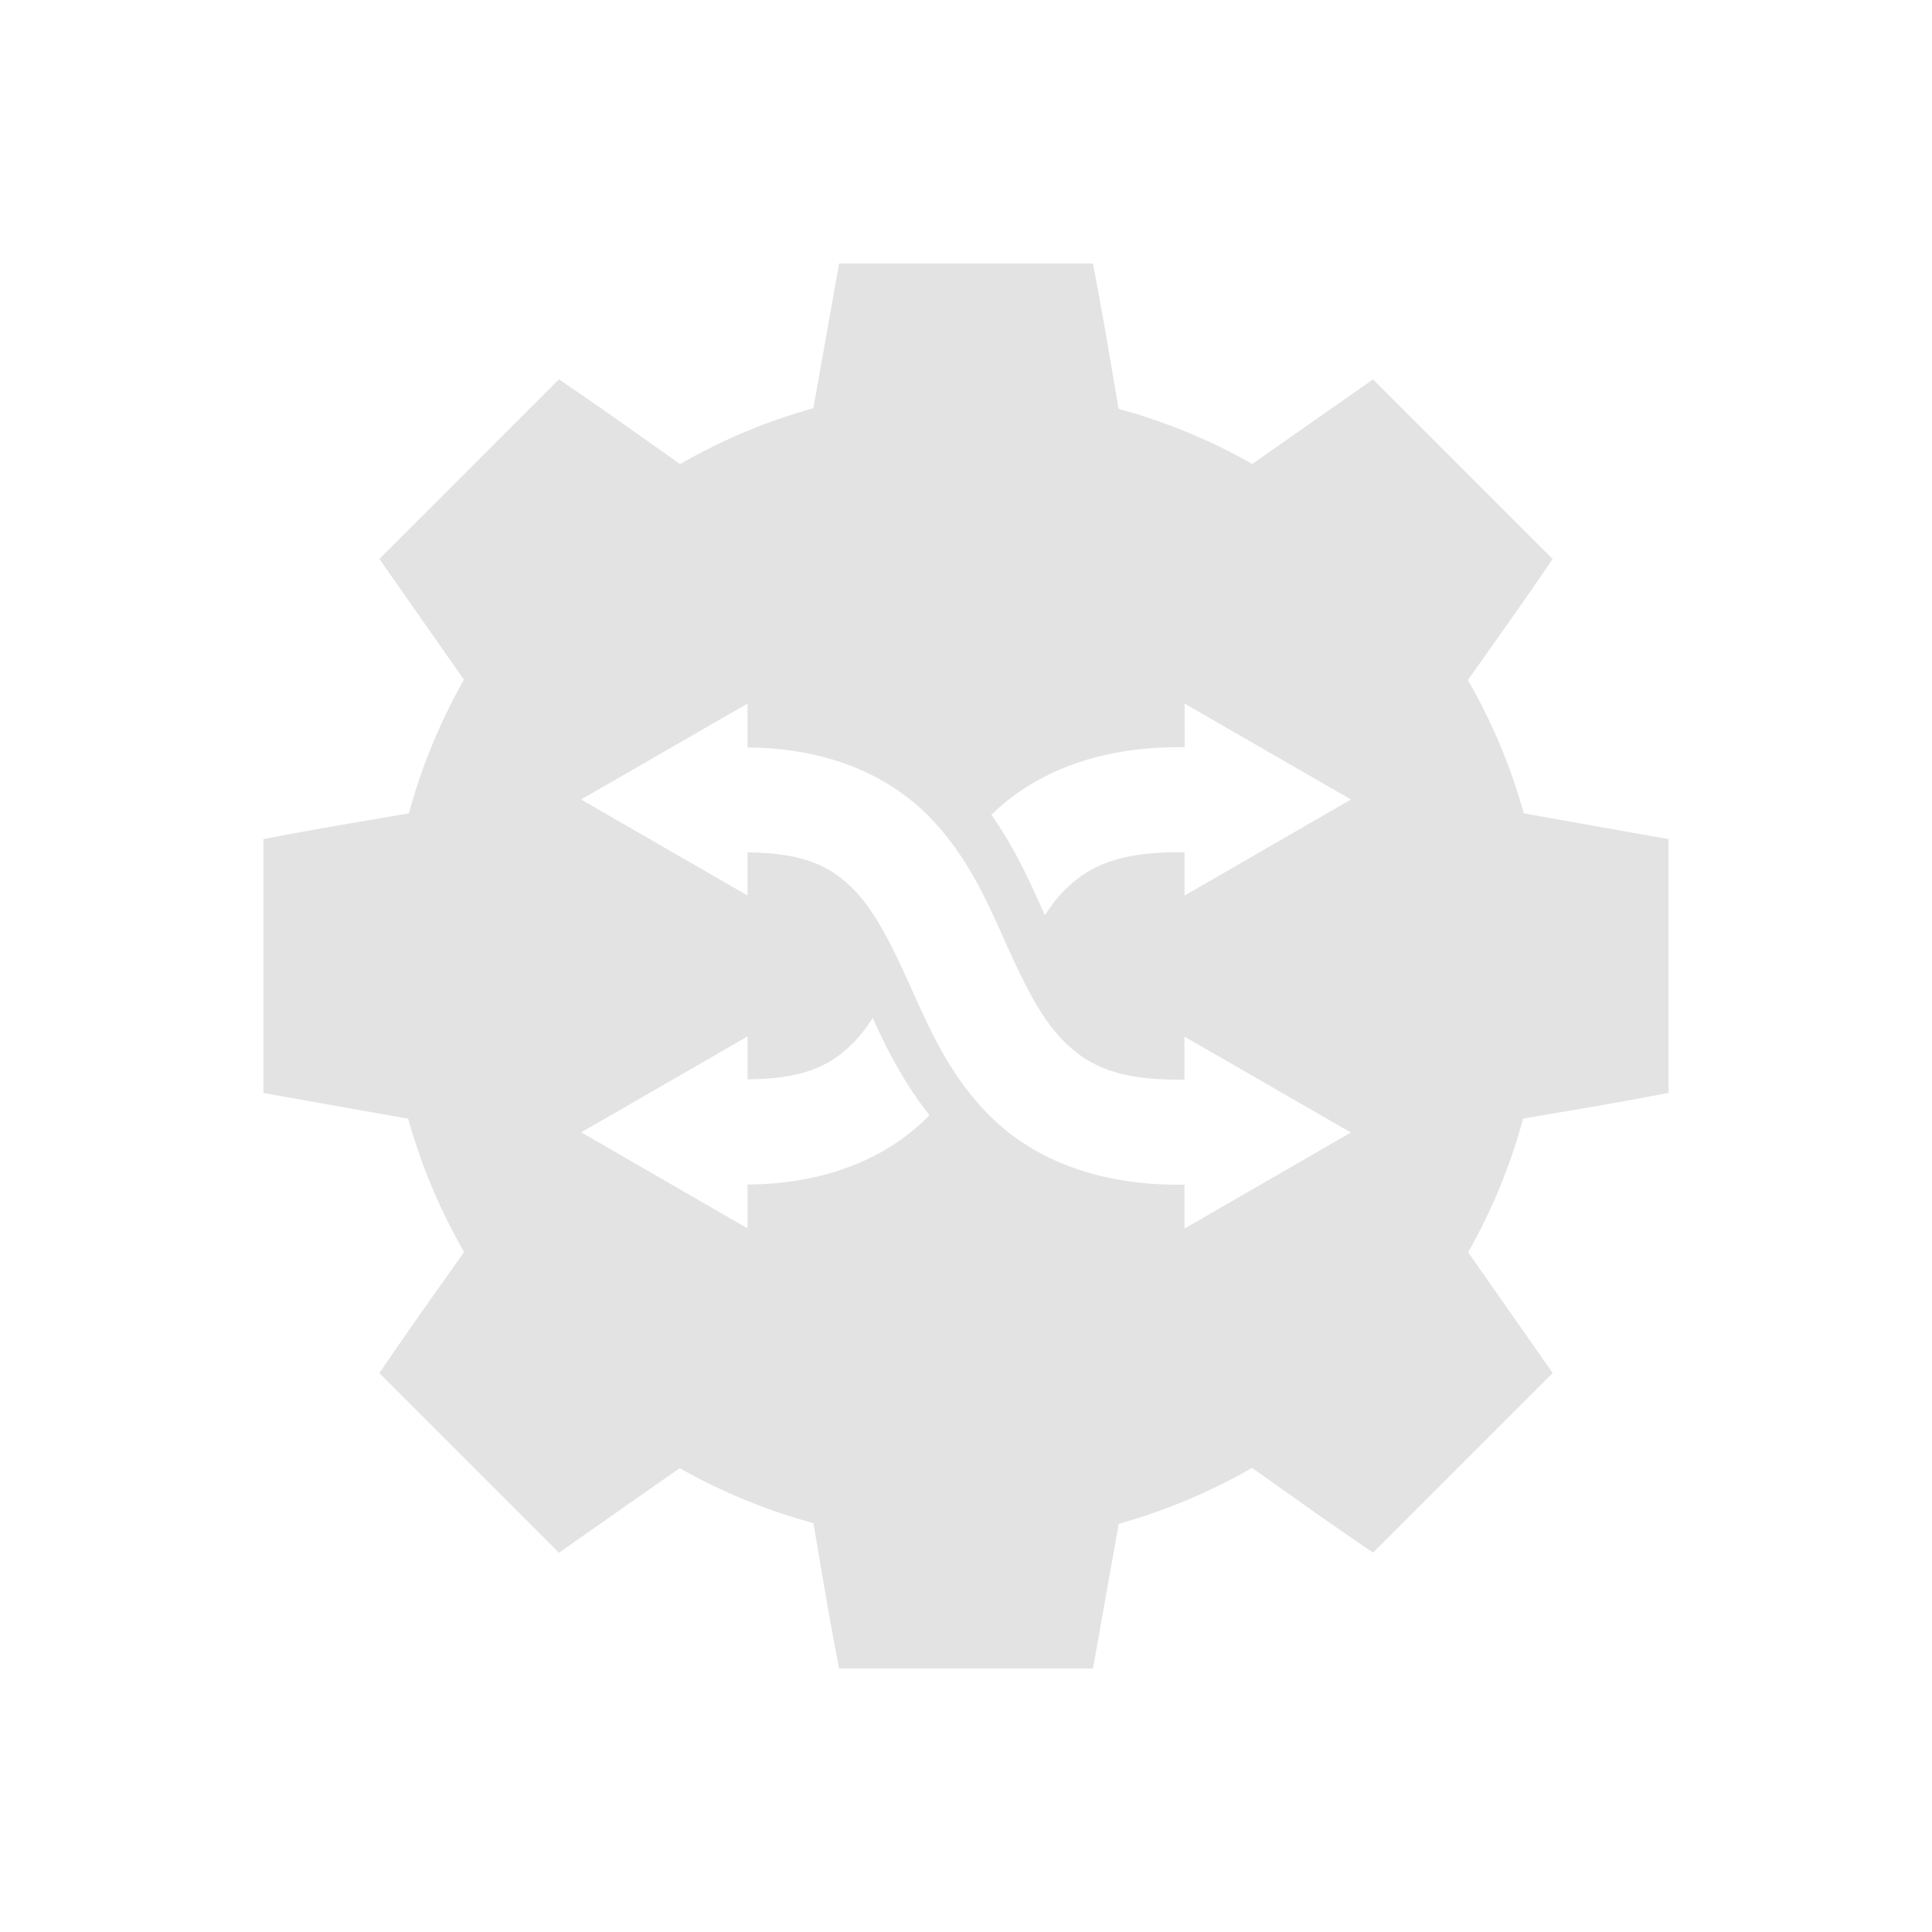 <?xml version="1.0" encoding="UTF-8" standalone="no"?>
<!-- Created with Inkscape (http://www.inkscape.org/) -->

<svg
   xmlns:dc="http://purl.org/dc/elements/1.1/"
   xmlns:cc="http://creativecommons.org/ns#"
   xmlns:rdf="http://www.w3.org/1999/02/22-rdf-syntax-ns#"
   xmlns:svg="http://www.w3.org/2000/svg"
   xmlns="http://www.w3.org/2000/svg"
   xmlns:sodipodi="http://sodipodi.sourceforge.net/DTD/sodipodi-0.dtd"
   xmlns:inkscape="http://www.inkscape.org/namespaces/inkscape"
   width="22"
   height="22"
   viewBox="0 0 22 22"
   version="1.1"
   id="main"
   inkscape:version="0.92+devel (9cbd9e9661, 2017-09-28, custom)"
   sodipodi:docname="step_object_CircularMotor.svg">
  <defs
     id="ol-defs" />
  <sodipodi:namedview
     id="base"
     pagecolor="#002466"
     bordercolor="#ffffff"
     borderopacity="0.30"
     inkscape:pageopacity="1"
     inkscape:pageshadow="0"
     inkscape:zoom="13.140625"
     inkscape:document-units="px"
     inkscape:current-layer="main"
     inkscape:document-rotation="0"
     showgrid="false"
     inkscape:showpageshadow="false"
     borderlayer="true"
     inkscape:window-width="1920"
     inkscape:window-height="1017"
     inkscape:window-x="0"
     inkscape:window-y="34"
     inkscape:window-maximized="1"
     units="px"
     inkscape:cx="6.5947884"
     inkscape:cy="8.0269054" />
  <g
     id="g887"
     inkscape:label="#step_object_CircularMotor"
     style="stroke:none">
    <path
       style="fill:none;stroke:none;stroke-width:1"
       d="M 0,0 H 22 V 22 H 0 Z"
       id="boundary"
       inkscape:label="#boundary"
       inkscape:connector-curvature="0" />
    <path
       inkscape:label="#"
       style="opacity:0.6;fill:#d0d0d0;stroke:none"
       id="path881"
       d="M 9.555,3 9.262,4.648 A 6.586,6.586 0 0 0 7.744,5.285 C 7.253,4.938 6.903,4.685 6.365,4.32 l -2.045,2.045 0.963,1.375 A 6.586,6.586 0 0 0 4.656,9.262 C 4.064,9.364 3.637,9.432 3,9.555 v 2.891 l 1.648,0.293 a 6.586,6.586 0 0 0 0.637,1.518 c -0.347,0.491 -0.6,0.841 -0.965,1.379 l 2.045,2.045 1.375,-0.963 A 6.586,6.586 0 0 0 9.262,17.344 C 9.364,17.936 9.432,18.363 9.555,19 h 2.891 l 0.293,-1.648 a 6.586,6.586 0 0 0 1.518,-0.637 c 0.491,0.347 0.841,0.6 1.379,0.965 l 2.045,-2.045 -0.963,-1.375 A 6.586,6.586 0 0 0 17.344,12.738 C 17.936,12.636 18.363,12.568 19,12.445 V 9.555 L 17.352,9.262 A 6.586,6.586 0 0 0 16.715,7.744 c 0.347,-0.491 0.6,-0.841 0.965,-1.379 l -2.045,-2.045 -1.375,0.963 A 6.586,6.586 0 0 0 12.738,4.656 C 12.636,4.064 12.568,3.637 12.445,3 Z M 8.512,8.012 v 0.5 c 0.901,0.004 1.593,0.312 2.049,0.768 0.459,0.459 0.688,1.006 0.9,1.477 0.212,0.471 0.408,0.864 0.668,1.115 0.26,0.252 0.582,0.422 1.279,0.422 h 0.08 v -0.49 l 1.895,1.092 -1.895,1.094 v -0.5 h -0.08 c -0.929,0 -1.639,-0.3 -2.111,-0.758 C 10.824,12.273 10.587,11.721 10.373,11.246 10.159,10.771 9.965,10.373 9.715,10.123 9.467,9.875 9.169,9.71 8.512,9.707 V 10.197 L 6.617,9.104 Z m 4.977,0 1.895,1.092 -1.895,1.094 V 9.705 h -0.08 c -0.698,0 -1.019,0.172 -1.279,0.424 -0.084,0.081 -0.16,0.183 -0.232,0.293 -0.148,-0.329 -0.323,-0.739 -0.609,-1.143 0.003,-0.003 0.006,-0.006 0.01,-0.01 0.472,-0.458 1.182,-0.76 2.111,-0.76 h 0.08 z M 9.938,11.592 c 0.153,0.337 0.344,0.726 0.645,1.105 -0.007,0.008 -0.014,0.018 -0.021,0.025 -0.456,0.456 -1.148,0.762 -2.049,0.766 v 0.5 l -1.895,-1.094 1.895,-1.092 v 0.488 c 0.657,-0.003 0.955,-0.166 1.203,-0.414 C 9.794,11.798 9.867,11.7 9.938,11.592 Z"
       inkscape:connector-curvature="0" />
  </g>
</svg>
